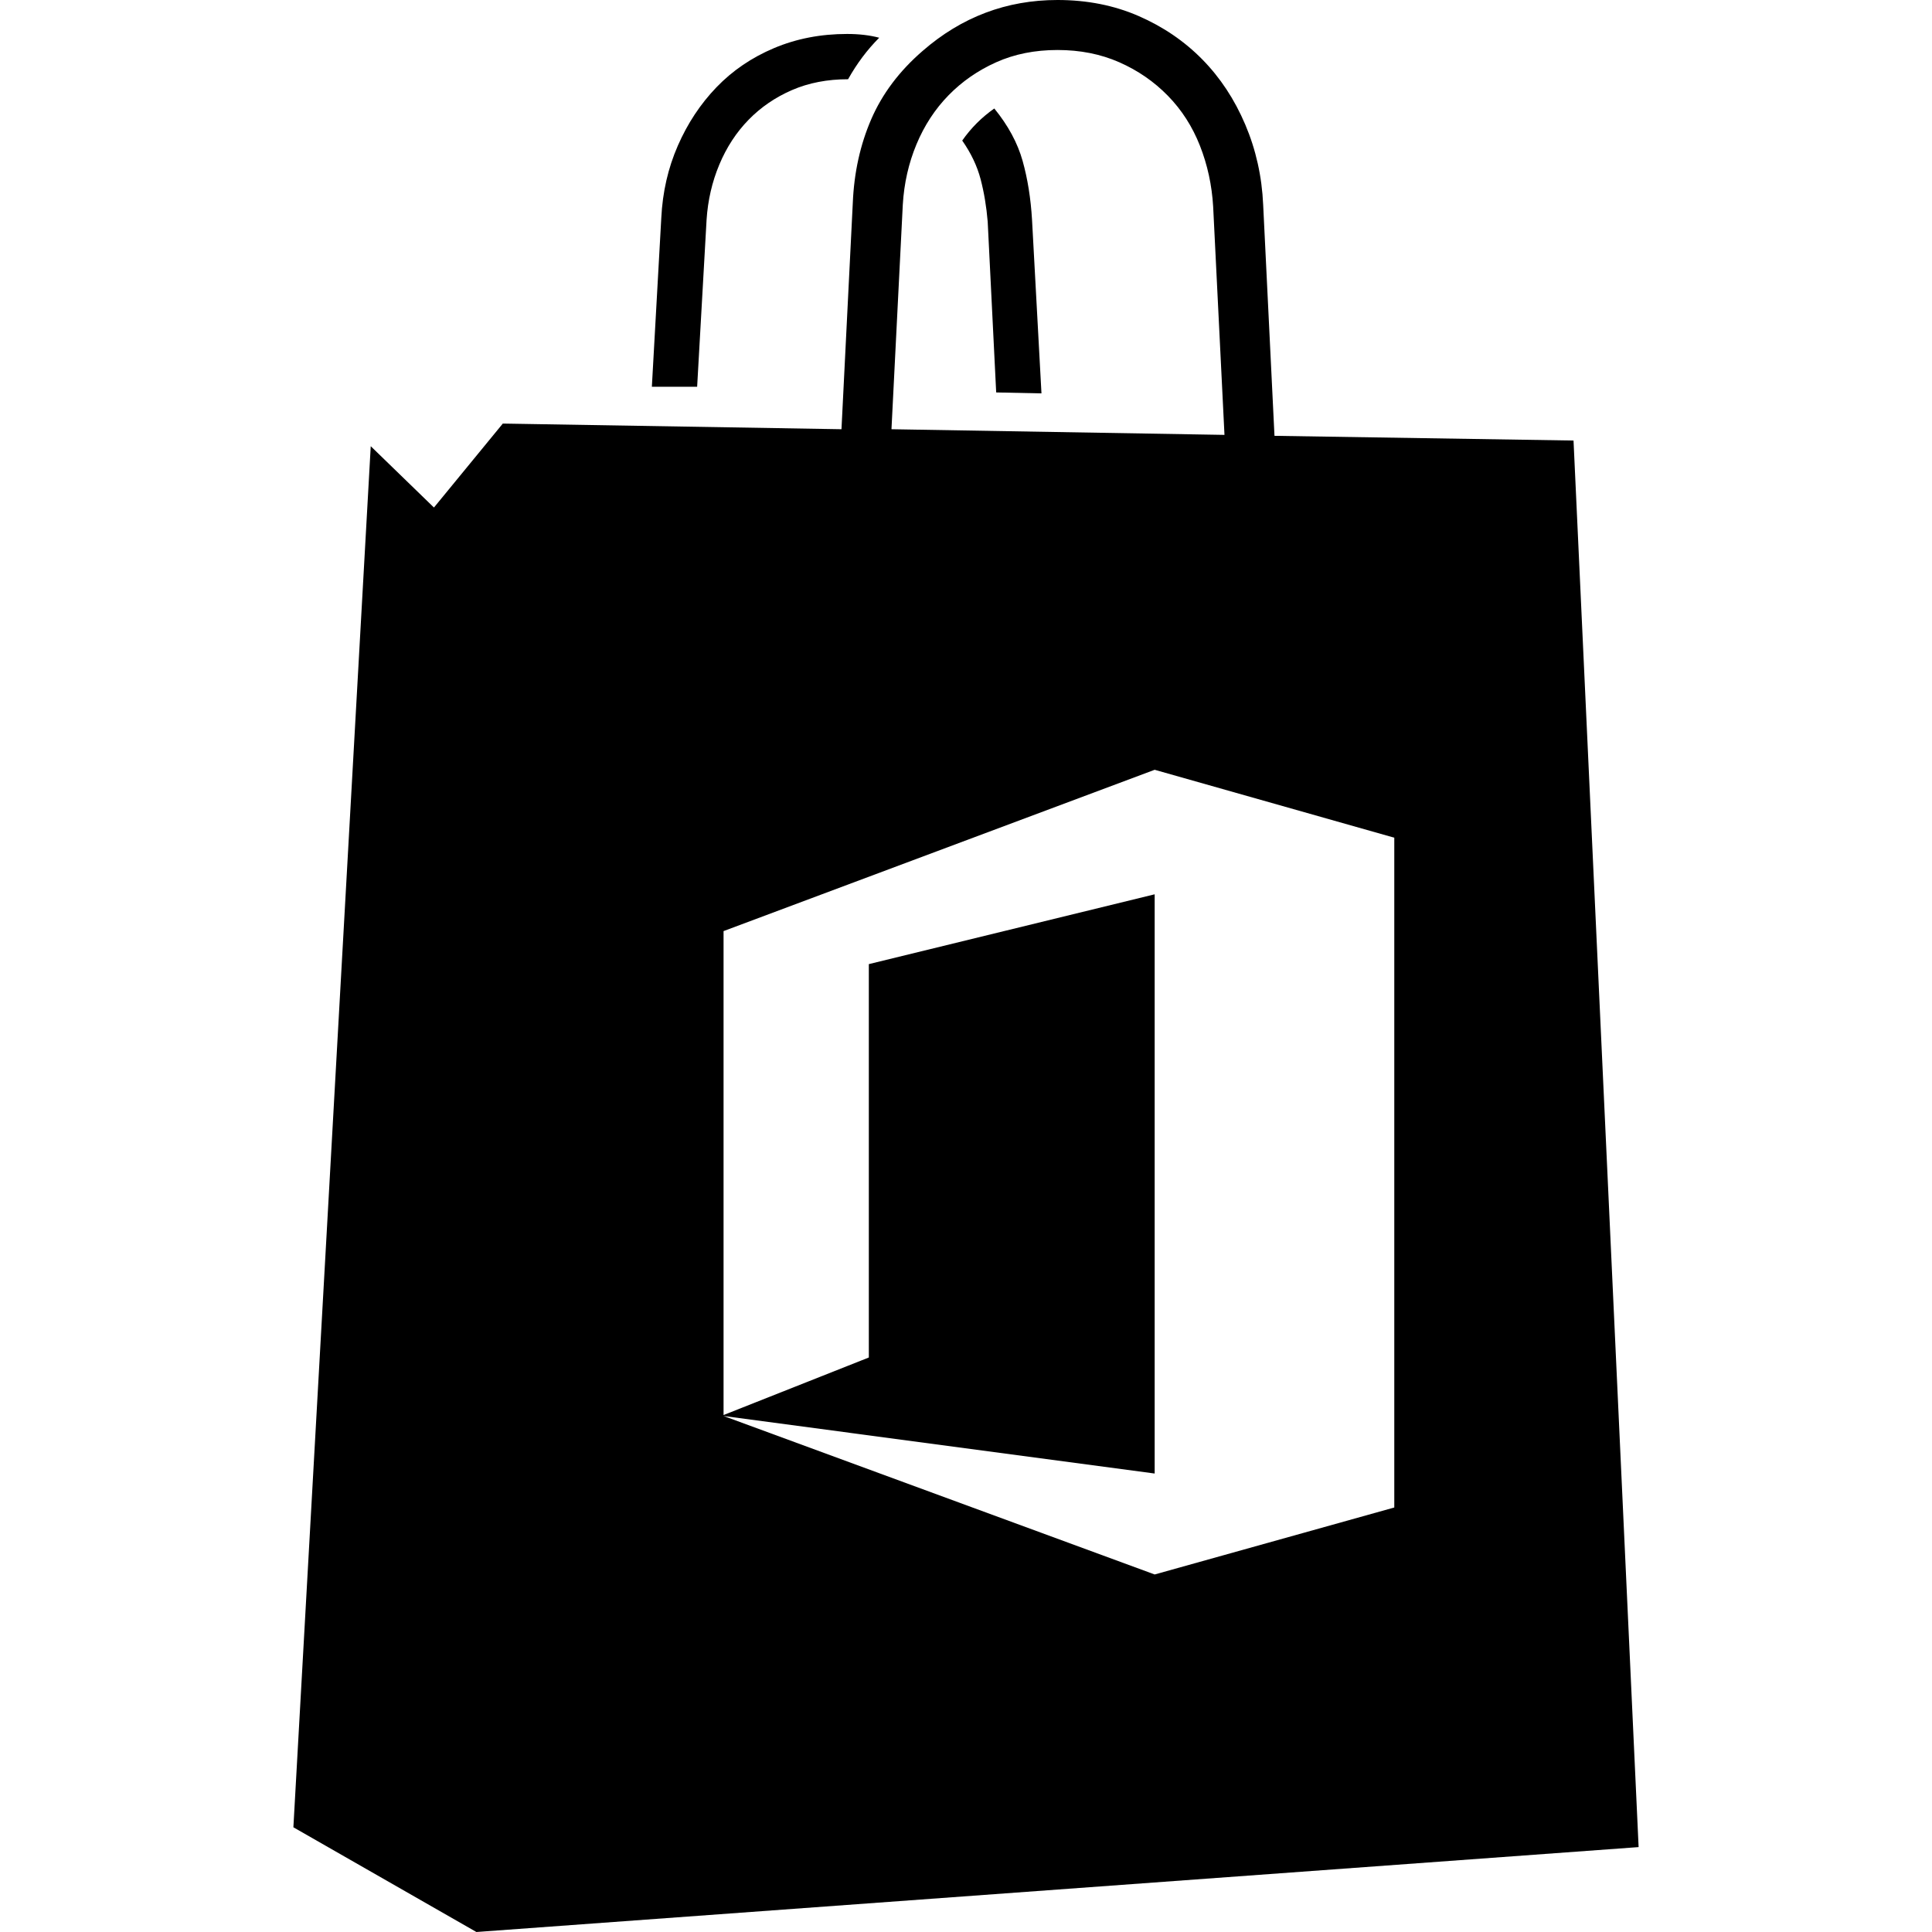 <svg xmlns="http://www.w3.org/2000/svg" viewBox="0 0 2048 2048"><path d="M1054 115q22 27 30 55.5t10 62.5l10 184-48-1-9-181q-2-24-7.5-45t-19.5-41q14-20 34-34M899 84q-33 0-59.5 11.5t-46 31.5q-19.5 20-31 47.5T749 233l-10 177h-48l10-179q2-41 17.5-76.5t41-62Q785 66 820.5 51T898 36q19 0 34 4-19 19-33 44m838 1874l-1232 90-194-111 82-1464 67 65 73-89 359 6 12-240q2-48 19.5-88.5T978 54q62-54 143-54 47 0 86 17t67.5 46q28.5 29 45.5 69t19 85l12 245 317 5 69 1491M1121 53q-36 0-65 13t-50.5 35q-21.5 22-34 52T957 217l-12 238 353 6-12-242q-2-34-14-64.5t-34-53Q1216 79 1186.5 66T1121 53m357 835l-254-72-457 171v513l154-61v-417l303-74v614l-457-61 457 168 254-71V888z"/></svg>